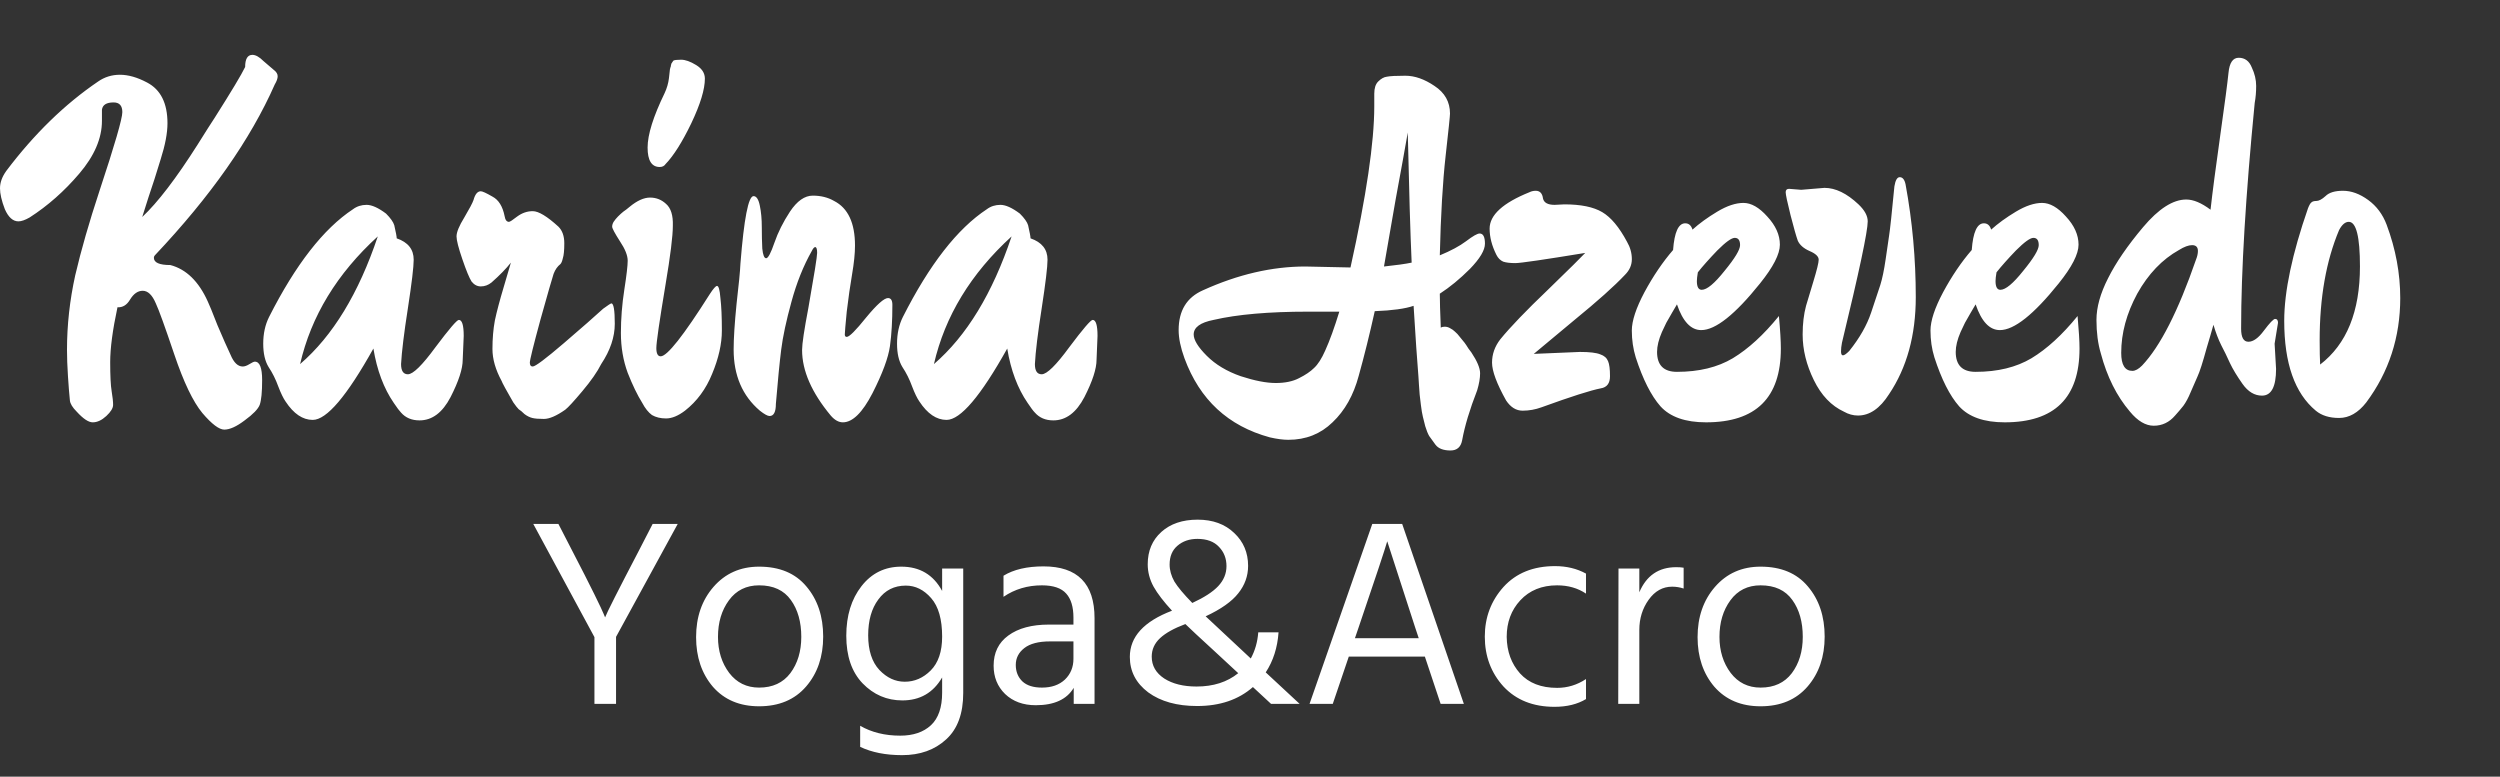 <svg width="103" height="32" viewBox="0 0 103 32" fill="none" xmlns="http://www.w3.org/2000/svg">
<rect x="0" y="0" width="103" height="32" fill="#333333" stroke="none"/>
<path d="M27.922 21.586L25.381 26.239V29H24.491V26.25L21.971 21.586H23.006L23.567 22.675C23.948 23.408 24.252 24.006 24.48 24.468C24.707 24.93 24.839 25.209 24.875 25.304L24.93 25.436C24.997 25.253 25.462 24.332 26.328 22.675L26.889 21.586H27.922ZM31.275 29.099C30.476 29.099 29.841 28.831 29.372 28.296C28.91 27.753 28.679 27.071 28.679 26.25C28.679 25.421 28.917 24.732 29.394 24.182C29.878 23.625 30.505 23.346 31.275 23.346C32.118 23.346 32.767 23.617 33.222 24.16C33.684 24.703 33.915 25.392 33.915 26.228C33.915 27.057 33.68 27.742 33.211 28.285C32.742 28.828 32.096 29.099 31.275 29.099ZM31.275 24.116C30.747 24.116 30.333 24.321 30.032 24.732C29.731 25.143 29.581 25.645 29.581 26.239C29.581 26.818 29.735 27.313 30.043 27.724C30.351 28.127 30.762 28.329 31.275 28.329C31.832 28.329 32.261 28.131 32.562 27.735C32.863 27.332 33.013 26.833 33.013 26.239C33.013 25.623 32.87 25.117 32.584 24.721C32.298 24.318 31.862 24.116 31.275 24.116ZM37.276 28.087C37.679 28.087 38.035 27.933 38.343 27.625C38.658 27.31 38.816 26.844 38.816 26.228C38.816 25.517 38.666 24.989 38.365 24.644C38.064 24.299 37.716 24.127 37.32 24.127C36.843 24.127 36.465 24.318 36.187 24.699C35.908 25.073 35.769 25.564 35.769 26.173C35.769 26.796 35.923 27.273 36.231 27.603C36.539 27.926 36.887 28.087 37.276 28.087ZM38.816 23.423H39.685V28.549C39.685 29.4 39.45 30.038 38.981 30.463C38.511 30.896 37.907 31.112 37.166 31.112C36.491 31.112 35.916 30.998 35.439 30.771V29.902C35.908 30.173 36.458 30.309 37.089 30.309C37.624 30.309 38.046 30.166 38.354 29.88C38.662 29.594 38.816 29.147 38.816 28.538V27.911C38.449 28.542 37.903 28.857 37.177 28.857C36.539 28.857 35.992 28.622 35.538 28.153C35.09 27.684 34.867 27.031 34.867 26.195C34.867 25.366 35.076 24.684 35.494 24.149C35.912 23.614 36.458 23.346 37.133 23.346C37.895 23.346 38.456 23.68 38.816 24.347V23.423ZM44.226 26.426H43.258C42.789 26.426 42.437 26.518 42.202 26.701C41.967 26.884 41.85 27.115 41.85 27.394C41.85 27.673 41.942 27.9 42.125 28.076C42.308 28.245 42.576 28.329 42.928 28.329C43.324 28.329 43.639 28.219 43.874 27.999C44.109 27.772 44.226 27.486 44.226 27.141V26.426ZM41.344 24.589V23.72C41.762 23.463 42.312 23.335 42.994 23.335C44.395 23.335 45.095 24.046 45.095 25.469V29H44.237V28.34C43.951 28.817 43.43 29.055 42.675 29.055C42.154 29.055 41.733 28.901 41.41 28.593C41.095 28.285 40.937 27.896 40.937 27.427C40.937 26.892 41.139 26.477 41.542 26.184C41.953 25.883 42.51 25.733 43.214 25.733H44.226V25.447C44.226 25.007 44.127 24.677 43.929 24.457C43.731 24.23 43.397 24.116 42.928 24.116C42.334 24.116 41.806 24.274 41.344 24.589ZM49.299 28.285C49.988 28.285 50.56 28.102 51.015 27.735C50.758 27.493 50.458 27.214 50.113 26.899C49.768 26.576 49.486 26.316 49.266 26.118C49.053 25.92 48.91 25.784 48.837 25.711C48.368 25.887 48.019 26.081 47.792 26.294C47.565 26.507 47.451 26.76 47.451 27.053C47.451 27.427 47.623 27.728 47.968 27.955C48.313 28.175 48.756 28.285 49.299 28.285ZM49.332 22.202C49.002 22.202 48.727 22.297 48.507 22.488C48.294 22.671 48.188 22.928 48.188 23.258C48.188 23.493 48.254 23.727 48.386 23.962C48.525 24.189 48.771 24.483 49.123 24.842C49.614 24.615 49.97 24.384 50.19 24.149C50.417 23.907 50.531 23.632 50.531 23.324C50.531 23.009 50.428 22.745 50.223 22.532C50.018 22.312 49.721 22.202 49.332 22.202ZM53.545 29H52.368L51.62 28.307C51.026 28.828 50.26 29.088 49.321 29.088C48.492 29.088 47.821 28.901 47.308 28.527C46.802 28.146 46.549 27.658 46.549 27.064C46.549 26.235 47.128 25.601 48.287 25.161C47.942 24.787 47.689 24.457 47.528 24.171C47.367 23.878 47.286 23.57 47.286 23.247C47.286 22.697 47.473 22.253 47.847 21.916C48.221 21.579 48.72 21.41 49.343 21.41C49.966 21.41 50.469 21.593 50.85 21.96C51.231 22.319 51.422 22.77 51.422 23.313C51.422 23.731 51.286 24.109 51.015 24.446C50.751 24.783 50.304 25.099 49.673 25.392L51.532 27.13C51.708 26.807 51.811 26.448 51.84 26.052H52.676C52.632 26.683 52.456 27.233 52.148 27.702L53.545 29ZM55.823 26.294H58.452L58.309 25.865L57.154 22.301C57.066 22.616 56.67 23.808 55.966 25.876L55.823 26.294ZM59.354 29L58.705 27.053H55.57L54.91 29H53.953L56.538 21.586H57.77L60.311 29H59.354ZM62.076 26.239C62.084 26.84 62.267 27.343 62.626 27.746C62.986 28.142 63.495 28.34 64.155 28.34C64.581 28.34 64.977 28.219 65.343 27.977V28.802C64.991 29.015 64.558 29.121 64.045 29.121C63.165 29.121 62.465 28.842 61.944 28.285C61.431 27.72 61.174 27.035 61.174 26.228C61.174 25.436 61.431 24.754 61.944 24.182C62.465 23.61 63.172 23.324 64.067 23.324C64.544 23.324 64.969 23.427 65.343 23.632V24.457C65.006 24.23 64.61 24.116 64.155 24.116C63.525 24.116 63.019 24.321 62.637 24.732C62.263 25.135 62.076 25.638 62.076 26.239ZM67.54 23.423V24.402C67.833 23.713 68.339 23.368 69.058 23.368C69.19 23.368 69.293 23.375 69.366 23.39V24.248C69.212 24.197 69.054 24.171 68.893 24.171C68.504 24.171 68.182 24.351 67.925 24.71C67.668 25.069 67.54 25.484 67.54 25.953V29H66.671L66.682 23.423H67.54ZM72.536 29.099C71.737 29.099 71.102 28.831 70.633 28.296C70.171 27.753 69.94 27.071 69.94 26.25C69.94 25.421 70.178 24.732 70.655 24.182C71.139 23.625 71.766 23.346 72.536 23.346C73.379 23.346 74.028 23.617 74.483 24.16C74.945 24.703 75.176 25.392 75.176 26.228C75.176 27.057 74.941 27.742 74.472 28.285C74.002 28.828 73.357 29.099 72.536 29.099ZM72.536 24.116C72.008 24.116 71.594 24.321 71.293 24.732C70.992 25.143 70.842 25.645 70.842 26.239C70.842 26.818 70.996 27.313 71.304 27.724C71.612 28.127 72.022 28.329 72.536 28.329C73.093 28.329 73.522 28.131 73.823 27.735C74.124 27.332 74.274 26.833 74.274 26.239C74.274 25.623 74.131 25.117 73.845 24.721C73.559 24.318 73.123 24.116 72.536 24.116Z" fill="white"/>
<path d="M4.2 4.52C4.2 4.587 4.2 4.653 4.2 4.72V4.98C4.2 5.7 3.887 6.427 3.26 7.16C2.647 7.88 1.967 8.48 1.22 8.96C1.033 9.067 0.88 9.12 0.76 9.12C0.533 9.12 0.347 8.953 0.2 8.62C0.067 8.273 0 7.987 0 7.76C0 7.52 0.087 7.28 0.26 7.04C1.407 5.52 2.667 4.293 4.04 3.36C4.307 3.173 4.607 3.08 4.94 3.08C5.287 3.08 5.66 3.187 6.06 3.4C6.62 3.693 6.9 4.253 6.9 5.08C6.9 5.48 6.807 5.973 6.62 6.56C6.447 7.133 6.28 7.653 6.12 8.12C5.973 8.573 5.887 8.847 5.86 8.94C6.5 8.34 7.26 7.347 8.14 5.96C8.473 5.427 8.707 5.06 8.84 4.86C9.533 3.767 9.953 3.067 10.1 2.76C10.1 2.427 10.2 2.26 10.4 2.26C10.533 2.26 10.687 2.347 10.86 2.52C11.047 2.68 11.187 2.8 11.28 2.88C11.387 2.96 11.44 3.047 11.44 3.14C11.44 3.233 11.4 3.347 11.32 3.48C10.32 5.747 8.673 8.093 6.38 10.52C6.353 10.547 6.34 10.58 6.34 10.62C6.34 10.82 6.567 10.92 7.02 10.92C7.673 11.093 8.187 11.593 8.56 12.42C8.613 12.527 8.747 12.853 8.96 13.4C9.187 13.933 9.367 14.34 9.5 14.62C9.633 14.94 9.8 15.1 10 15.1C10.08 15.1 10.173 15.067 10.28 15C10.387 14.933 10.46 14.9 10.5 14.9C10.7 14.9 10.8 15.153 10.8 15.66C10.8 16.153 10.767 16.493 10.7 16.68C10.633 16.853 10.427 17.067 10.08 17.32C9.747 17.573 9.467 17.7 9.24 17.7C9.027 17.7 8.727 17.473 8.34 17.02C7.953 16.553 7.567 15.747 7.18 14.6C6.793 13.453 6.54 12.753 6.42 12.5C6.273 12.153 6.093 11.98 5.88 11.98C5.68 11.98 5.507 12.1 5.36 12.34C5.227 12.567 5.053 12.673 4.84 12.66C4.64 13.593 4.54 14.347 4.54 14.92C4.54 15.48 4.56 15.88 4.6 16.12C4.64 16.36 4.66 16.547 4.66 16.68C4.66 16.813 4.567 16.967 4.38 17.14C4.193 17.313 4.007 17.4 3.82 17.4C3.647 17.4 3.427 17.253 3.16 16.96C2.987 16.787 2.893 16.633 2.88 16.5C2.853 16.247 2.827 15.913 2.8 15.5C2.773 15.087 2.76 14.727 2.76 14.42C2.76 13.393 2.873 12.367 3.1 11.34C3.34 10.313 3.673 9.153 4.1 7.86C4.727 5.967 5.04 4.887 5.04 4.62C5.04 4.353 4.92 4.22 4.68 4.22C4.387 4.22 4.227 4.32 4.2 4.52ZM15.384 14.36C14.291 16.32 13.458 17.3 12.884 17.3C12.471 17.3 12.098 17.047 11.764 16.54C11.671 16.407 11.571 16.2 11.464 15.92C11.358 15.627 11.225 15.36 11.065 15.12C10.918 14.88 10.845 14.56 10.845 14.16C10.845 13.747 10.925 13.38 11.085 13.06C12.178 10.9 13.331 9.42 14.544 8.62C14.704 8.5 14.891 8.44 15.104 8.44C15.318 8.44 15.585 8.56 15.905 8.8C16.091 8.987 16.204 9.147 16.244 9.28C16.311 9.573 16.345 9.753 16.345 9.82C16.811 9.98 17.044 10.273 17.044 10.7C17.044 10.993 16.965 11.66 16.805 12.7C16.645 13.727 16.551 14.493 16.524 15C16.524 15.28 16.618 15.42 16.805 15.42C17.018 15.42 17.398 15.047 17.945 14.3C18.505 13.553 18.825 13.18 18.904 13.18C19.038 13.18 19.105 13.4 19.105 13.84L19.064 14.82C19.064 15.193 18.898 15.707 18.564 16.36C18.231 17 17.805 17.32 17.285 17.32C16.965 17.32 16.711 17.213 16.524 17C16.458 16.933 16.358 16.8 16.224 16.6C15.811 16 15.531 15.253 15.384 14.36ZM15.565 9.74C13.884 11.273 12.818 13.027 12.364 15C13.711 13.84 14.778 12.087 15.565 9.74ZM25.189 12.5C25.282 12.5 25.329 12.78 25.329 13.34C25.329 13.887 25.142 14.44 24.769 15C24.609 15.32 24.349 15.693 23.989 16.12C23.642 16.533 23.409 16.787 23.289 16.88C22.929 17.133 22.635 17.26 22.409 17.26C22.195 17.26 22.035 17.247 21.929 17.22C21.822 17.193 21.715 17.14 21.609 17.06C21.515 16.967 21.435 16.9 21.369 16.86C21.315 16.807 21.242 16.713 21.149 16.58C21.069 16.433 21.015 16.34 20.989 16.3C20.962 16.26 20.902 16.153 20.809 15.98C20.715 15.807 20.669 15.713 20.669 15.7C20.415 15.233 20.289 14.793 20.289 14.38C20.289 13.953 20.322 13.56 20.389 13.2C20.469 12.827 20.589 12.373 20.749 11.84C20.909 11.307 21.009 10.967 21.049 10.82C20.849 11.073 20.582 11.347 20.249 11.64C20.115 11.747 19.969 11.8 19.809 11.8C19.662 11.8 19.535 11.733 19.429 11.6C19.335 11.453 19.209 11.147 19.049 10.68C18.889 10.213 18.809 9.9 18.809 9.74C18.809 9.567 18.915 9.307 19.129 8.96C19.342 8.6 19.469 8.36 19.509 8.24C19.575 8 19.675 7.88 19.809 7.88C19.875 7.88 20.035 7.953 20.289 8.1C20.542 8.233 20.709 8.5 20.789 8.9C20.815 9.06 20.875 9.14 20.969 9.14C21.009 9.14 21.122 9.067 21.309 8.92C21.509 8.773 21.722 8.7 21.949 8.7C22.189 8.7 22.542 8.913 23.009 9.34C23.169 9.5 23.249 9.727 23.249 10.02C23.249 10.313 23.229 10.52 23.189 10.64C23.162 10.76 23.129 10.84 23.089 10.88C22.969 10.973 22.875 11.107 22.809 11.28C22.755 11.44 22.575 12.067 22.269 13.16C21.975 14.24 21.829 14.833 21.829 14.94C21.829 15.047 21.869 15.1 21.949 15.1C22.055 15.1 22.482 14.78 23.229 14.14C23.975 13.5 24.515 13.027 24.849 12.72C25.049 12.573 25.162 12.5 25.189 12.5ZM29.041 3.24C29.041 3.68 28.855 4.293 28.481 5.08C28.108 5.853 27.755 6.413 27.421 6.76C27.368 6.84 27.288 6.88 27.181 6.88C26.848 6.88 26.681 6.613 26.681 6.08C26.681 5.547 26.915 4.8 27.381 3.84C27.475 3.64 27.535 3.433 27.561 3.22C27.588 3.007 27.601 2.887 27.601 2.86C27.615 2.82 27.621 2.793 27.621 2.78C27.635 2.753 27.641 2.727 27.641 2.7C27.655 2.66 27.661 2.633 27.661 2.62C27.675 2.593 27.688 2.573 27.701 2.56C27.715 2.533 27.728 2.513 27.741 2.5C27.781 2.473 27.888 2.46 28.061 2.46C28.235 2.46 28.441 2.533 28.681 2.68C28.921 2.827 29.041 3.013 29.041 3.24ZM29.241 12.12C29.388 11.893 29.488 11.78 29.541 11.78C29.608 11.78 29.655 11.947 29.681 12.28C29.721 12.613 29.741 13.06 29.741 13.62C29.741 14.167 29.608 14.76 29.341 15.4C29.088 16.027 28.715 16.533 28.221 16.92C27.941 17.133 27.681 17.24 27.441 17.24C27.215 17.24 27.021 17.193 26.861 17.1C26.715 16.993 26.581 16.827 26.461 16.6C26.261 16.28 26.061 15.867 25.861 15.36C25.675 14.853 25.581 14.307 25.581 13.72C25.581 13.133 25.628 12.54 25.721 11.94C25.815 11.34 25.861 10.94 25.861 10.74C25.861 10.527 25.755 10.26 25.541 9.94C25.328 9.607 25.221 9.407 25.221 9.34C25.221 9.273 25.241 9.207 25.281 9.14C25.335 9.06 25.395 8.987 25.461 8.92C25.541 8.84 25.615 8.773 25.681 8.72C25.761 8.667 25.848 8.6 25.941 8.52C26.248 8.267 26.528 8.14 26.781 8.14C27.035 8.14 27.255 8.227 27.441 8.4C27.641 8.573 27.735 8.873 27.721 9.3C27.721 9.727 27.621 10.533 27.421 11.72C27.168 13.24 27.041 14.113 27.041 14.34C27.041 14.567 27.101 14.68 27.221 14.68C27.488 14.68 28.161 13.827 29.241 12.12ZM36.766 12.56C36.766 13.213 36.733 13.78 36.666 14.26C36.599 14.74 36.359 15.387 35.946 16.2C35.533 17 35.126 17.4 34.726 17.4C34.553 17.4 34.386 17.307 34.226 17.12C33.439 16.173 33.046 15.273 33.046 14.42C33.046 14.167 33.133 13.587 33.306 12.68C33.546 11.32 33.666 10.567 33.666 10.42C33.666 10.26 33.639 10.18 33.586 10.18C33.546 10.18 33.499 10.233 33.446 10.34C33.099 10.953 32.819 11.653 32.606 12.44C32.393 13.213 32.253 13.867 32.186 14.4C32.119 14.933 32.046 15.68 31.966 16.64C31.966 16.973 31.879 17.14 31.706 17.14C31.626 17.14 31.493 17.067 31.306 16.92C30.586 16.307 30.226 15.467 30.226 14.4C30.226 13.947 30.266 13.32 30.346 12.52C30.439 11.72 30.493 11.167 30.506 10.86C30.653 9.007 30.833 8.08 31.046 8.08C31.166 8.08 31.253 8.213 31.306 8.48C31.359 8.733 31.386 9.027 31.386 9.36C31.386 9.68 31.393 9.973 31.406 10.24C31.433 10.507 31.486 10.64 31.566 10.64C31.646 10.64 31.759 10.427 31.906 10C32.053 9.573 32.266 9.147 32.546 8.72C32.839 8.28 33.153 8.06 33.486 8.06C33.819 8.06 34.113 8.133 34.366 8.28C34.939 8.573 35.226 9.187 35.226 10.12C35.226 10.44 35.186 10.833 35.106 11.3C35.026 11.767 34.953 12.28 34.886 12.84C34.833 13.387 34.806 13.7 34.806 13.78C34.806 13.847 34.833 13.88 34.886 13.88C34.993 13.88 35.259 13.613 35.686 13.08C36.126 12.547 36.426 12.28 36.586 12.28C36.706 12.28 36.766 12.373 36.766 12.56ZM41.498 14.36C40.404 16.32 39.571 17.3 38.998 17.3C38.584 17.3 38.211 17.047 37.878 16.54C37.785 16.407 37.684 16.2 37.578 15.92C37.471 15.627 37.338 15.36 37.178 15.12C37.031 14.88 36.958 14.56 36.958 14.16C36.958 13.747 37.038 13.38 37.198 13.06C38.291 10.9 39.444 9.42 40.658 8.62C40.818 8.5 41.005 8.44 41.218 8.44C41.431 8.44 41.698 8.56 42.018 8.8C42.205 8.987 42.318 9.147 42.358 9.28C42.425 9.573 42.458 9.753 42.458 9.82C42.925 9.98 43.158 10.273 43.158 10.7C43.158 10.993 43.078 11.66 42.918 12.7C42.758 13.727 42.664 14.493 42.638 15C42.638 15.28 42.731 15.42 42.918 15.42C43.131 15.42 43.511 15.047 44.058 14.3C44.618 13.553 44.938 13.18 45.018 13.18C45.151 13.18 45.218 13.4 45.218 13.84L45.178 14.82C45.178 15.193 45.011 15.707 44.678 16.36C44.344 17 43.918 17.32 43.398 17.32C43.078 17.32 42.825 17.213 42.638 17C42.571 16.933 42.471 16.8 42.338 16.6C41.925 16 41.645 15.253 41.498 14.36ZM41.678 9.74C39.998 11.273 38.931 13.027 38.478 15C39.825 13.84 40.891 12.087 41.678 9.74ZM55.64 11.02C56.294 8.073 56.62 5.86 56.62 4.38V3.86C56.62 3.633 56.673 3.467 56.78 3.36C56.9 3.24 57.02 3.173 57.14 3.16C57.273 3.133 57.527 3.12 57.9 3.12C58.287 3.12 58.687 3.26 59.1 3.54C59.527 3.82 59.74 4.2 59.74 4.68C59.74 4.773 59.68 5.353 59.56 6.42C59.44 7.487 59.36 8.853 59.32 10.52C59.773 10.333 60.133 10.14 60.4 9.94C60.68 9.727 60.867 9.62 60.96 9.62C61.107 9.62 61.18 9.76 61.18 10.04C61.18 10.307 60.974 10.653 60.56 11.08C60.147 11.493 59.733 11.833 59.32 12.1C59.32 12.393 59.334 12.86 59.36 13.5C59.4 13.473 59.453 13.46 59.52 13.46C59.6 13.46 59.673 13.48 59.74 13.52C59.82 13.56 59.887 13.607 59.94 13.66C60.007 13.713 60.08 13.793 60.16 13.9C60.24 13.993 60.3 14.067 60.34 14.12C60.38 14.173 60.434 14.253 60.5 14.36C60.567 14.453 60.607 14.507 60.62 14.52C60.86 14.88 60.98 15.167 60.98 15.38C60.98 15.58 60.94 15.813 60.86 16.08C60.553 16.867 60.347 17.553 60.24 18.14C60.187 18.42 60.027 18.56 59.76 18.56C59.467 18.56 59.26 18.48 59.14 18.32C59.033 18.173 58.947 18.053 58.88 17.96C58.827 17.867 58.773 17.733 58.72 17.56C58.68 17.387 58.647 17.253 58.62 17.16C58.593 17.053 58.567 16.893 58.54 16.68C58.5 16.4 58.474 16.12 58.46 15.84L58.44 15.52C58.387 14.88 58.32 13.907 58.24 12.6C57.894 12.72 57.36 12.793 56.64 12.82C56.427 13.78 56.207 14.667 55.98 15.48C55.767 16.28 55.407 16.92 54.9 17.4C54.407 17.88 53.8 18.12 53.08 18.12C52.867 18.12 52.614 18.087 52.32 18.02C50.6 17.553 49.427 16.467 48.8 14.76C48.64 14.32 48.56 13.933 48.56 13.6C48.56 12.8 48.894 12.253 49.56 11.96C51 11.307 52.407 10.98 53.78 10.98L55.64 11.02ZM58.16 10.82C58.107 9.647 58.053 7.86 58 5.46C57.894 6.073 57.727 6.993 57.5 8.22C57.287 9.447 57.127 10.367 57.02 10.98C57.527 10.927 57.907 10.873 58.16 10.82ZM53.9 12.84C52.273 12.84 50.974 12.953 50 13.18C49.453 13.287 49.18 13.487 49.18 13.78C49.18 14.007 49.36 14.3 49.72 14.66C50.08 15.02 50.547 15.3 51.12 15.5C51.694 15.687 52.173 15.78 52.56 15.78C52.947 15.78 53.267 15.713 53.52 15.58C53.787 15.447 53.993 15.307 54.14 15.16C54.3 15.013 54.453 14.773 54.6 14.44C54.787 14.027 54.98 13.493 55.18 12.84H53.9ZM64.452 8.42C65.132 8.42 65.652 8.527 66.012 8.74C66.372 8.953 66.712 9.36 67.032 9.96C67.165 10.187 67.232 10.427 67.232 10.68C67.232 10.92 67.138 11.133 66.952 11.32C66.512 11.787 65.819 12.407 64.872 13.18C63.938 13.953 63.379 14.42 63.192 14.58L65.092 14.5C65.492 14.5 65.772 14.533 65.932 14.6C66.092 14.653 66.198 14.747 66.252 14.88C66.305 15 66.332 15.207 66.332 15.5C66.332 15.793 66.205 15.96 65.952 16C65.538 16.08 64.725 16.34 63.512 16.78C63.258 16.873 62.998 16.92 62.732 16.92C62.465 16.92 62.239 16.78 62.052 16.5C61.665 15.807 61.472 15.287 61.472 14.94C61.472 14.593 61.585 14.273 61.812 13.98C62.225 13.473 62.879 12.793 63.772 11.94C64.665 11.073 65.178 10.567 65.312 10.42C63.605 10.7 62.645 10.84 62.432 10.84C62.218 10.84 62.052 10.82 61.932 10.78C61.812 10.727 61.718 10.633 61.652 10.5C61.465 10.127 61.372 9.767 61.372 9.42C61.372 8.86 61.919 8.36 63.012 7.92C63.092 7.88 63.178 7.86 63.272 7.86C63.445 7.86 63.545 7.967 63.572 8.18C63.612 8.353 63.772 8.44 64.052 8.44L64.452 8.42ZM73.371 14.36C73.371 16.387 72.345 17.4 70.291 17.4C69.438 17.4 68.811 17.18 68.411 16.74C68.025 16.3 67.685 15.627 67.391 14.72C67.285 14.373 67.231 14.007 67.231 13.62C67.231 13.22 67.405 12.693 67.751 12.04C68.111 11.373 68.505 10.793 68.931 10.3C68.985 9.567 69.151 9.2 69.431 9.2C69.578 9.2 69.678 9.287 69.731 9.46C70.011 9.207 70.351 8.96 70.751 8.72C71.151 8.48 71.511 8.36 71.831 8.36C72.151 8.36 72.478 8.547 72.811 8.92C73.158 9.293 73.331 9.68 73.331 10.08C73.331 10.467 73.058 11 72.511 11.68C71.485 12.96 70.678 13.6 70.091 13.6C69.665 13.6 69.331 13.247 69.091 12.54C69.078 12.567 69.011 12.68 68.891 12.88C68.785 13.067 68.705 13.207 68.651 13.3C68.611 13.393 68.551 13.52 68.471 13.68C68.338 13.987 68.271 14.26 68.271 14.5C68.271 15.047 68.545 15.32 69.091 15.32C69.998 15.32 70.765 15.133 71.391 14.76C72.031 14.373 72.665 13.793 73.291 13.02C73.345 13.607 73.371 14.053 73.371 14.36ZM70.111 11.94C70.325 11.94 70.638 11.68 71.051 11.16C71.478 10.64 71.691 10.287 71.691 10.1C71.691 9.9 71.618 9.8 71.471 9.8C71.338 9.8 71.098 9.973 70.751 10.32C70.418 10.667 70.151 10.967 69.951 11.22C69.925 11.38 69.911 11.5 69.911 11.58C69.911 11.82 69.978 11.94 70.111 11.94ZM75.169 7.74C75.623 7.74 76.09 7.967 76.57 8.42C76.823 8.66 76.95 8.893 76.95 9.12C76.95 9.533 76.596 11.2 75.889 14.12C75.863 14.253 75.85 14.373 75.85 14.48C75.85 14.587 75.876 14.64 75.93 14.64C75.983 14.64 76.07 14.58 76.189 14.46C76.616 13.927 76.916 13.4 77.09 12.88C77.263 12.36 77.389 11.98 77.469 11.74C77.549 11.487 77.623 11.133 77.689 10.68C77.756 10.227 77.803 9.907 77.829 9.72C77.87 9.467 77.943 8.787 78.049 7.68C78.09 7.427 78.163 7.3 78.269 7.3C78.389 7.3 78.469 7.4 78.51 7.6C78.79 9.12 78.93 10.667 78.93 12.24C78.93 13.813 78.563 15.147 77.829 16.24C77.456 16.827 77.029 17.12 76.549 17.12C76.35 17.12 76.156 17.067 75.969 16.96C75.45 16.72 75.036 16.287 74.73 15.66C74.423 15.033 74.269 14.407 74.269 13.78C74.269 13.34 74.316 12.947 74.409 12.6C74.516 12.24 74.616 11.907 74.71 11.6C74.856 11.12 74.93 10.82 74.93 10.7C74.93 10.567 74.803 10.447 74.549 10.34C74.309 10.233 74.15 10.093 74.07 9.92C74.003 9.733 73.903 9.38 73.769 8.86C73.636 8.327 73.57 8.013 73.57 7.92C73.57 7.827 73.616 7.78 73.71 7.78L74.21 7.82L75.169 7.74ZM85.676 14.36C85.676 16.387 84.649 17.4 82.596 17.4C81.743 17.4 81.116 17.18 80.716 16.74C80.329 16.3 79.989 15.627 79.696 14.72C79.589 14.373 79.536 14.007 79.536 13.62C79.536 13.22 79.709 12.693 80.056 12.04C80.416 11.373 80.809 10.793 81.236 10.3C81.289 9.567 81.456 9.2 81.736 9.2C81.883 9.2 81.983 9.287 82.036 9.46C82.316 9.207 82.656 8.96 83.056 8.72C83.456 8.48 83.816 8.36 84.136 8.36C84.456 8.36 84.783 8.547 85.116 8.92C85.463 9.293 85.636 9.68 85.636 10.08C85.636 10.467 85.363 11 84.816 11.68C83.789 12.96 82.983 13.6 82.396 13.6C81.969 13.6 81.636 13.247 81.396 12.54C81.383 12.567 81.316 12.68 81.196 12.88C81.089 13.067 81.009 13.207 80.956 13.3C80.916 13.393 80.856 13.52 80.776 13.68C80.643 13.987 80.576 14.26 80.576 14.5C80.576 15.047 80.849 15.32 81.396 15.32C82.303 15.32 83.069 15.133 83.696 14.76C84.336 14.373 84.969 13.793 85.596 13.02C85.649 13.607 85.676 14.053 85.676 14.36ZM82.416 11.94C82.629 11.94 82.943 11.68 83.356 11.16C83.783 10.64 83.996 10.287 83.996 10.1C83.996 9.9 83.923 9.8 83.776 9.8C83.643 9.8 83.403 9.973 83.056 10.32C82.723 10.667 82.456 10.967 82.256 11.22C82.229 11.38 82.216 11.5 82.216 11.58C82.216 11.82 82.283 11.94 82.416 11.94ZM93.774 15.2C93.774 15.933 93.581 16.3 93.194 16.3C92.888 16.3 92.621 16.14 92.394 15.82C92.168 15.5 91.994 15.213 91.874 14.96C91.754 14.693 91.634 14.447 91.514 14.22C91.394 13.98 91.288 13.7 91.194 13.38C91.181 13.42 91.141 13.56 91.074 13.8L90.914 14.34C90.754 14.927 90.628 15.32 90.534 15.52C90.454 15.707 90.361 15.92 90.254 16.16C90.161 16.387 90.061 16.573 89.954 16.72C89.848 16.853 89.734 16.987 89.614 17.12C89.374 17.4 89.081 17.54 88.734 17.54C88.401 17.54 88.074 17.347 87.754 16.96C87.208 16.32 86.808 15.52 86.554 14.56C86.434 14.16 86.374 13.7 86.374 13.18C86.374 12.66 86.534 12.087 86.854 11.46C87.174 10.82 87.654 10.12 88.294 9.36C88.934 8.6 89.528 8.22 90.074 8.22C90.368 8.22 90.701 8.36 91.074 8.64C91.154 7.92 91.288 6.9 91.474 5.58C91.661 4.26 91.774 3.4 91.814 3C91.854 2.587 91.994 2.38 92.234 2.38C92.488 2.38 92.668 2.513 92.774 2.78C92.894 3.033 92.954 3.287 92.954 3.54C92.954 3.793 92.934 4.027 92.894 4.24C92.521 8.053 92.334 11.153 92.334 13.54C92.334 13.9 92.434 14.08 92.634 14.08C92.834 14.08 93.048 13.927 93.274 13.62C93.514 13.3 93.668 13.14 93.734 13.14C93.814 13.14 93.854 13.193 93.854 13.3L93.714 14.16L93.774 15.2ZM90.554 10.34C90.554 10.18 90.474 10.1 90.314 10.1C90.168 10.1 89.988 10.167 89.774 10.3C89.081 10.687 88.508 11.287 88.054 12.1C87.614 12.913 87.394 13.727 87.394 14.54C87.394 15.033 87.548 15.28 87.854 15.28C87.974 15.28 88.108 15.207 88.254 15.06C89.001 14.273 89.741 12.82 90.474 10.7C90.528 10.567 90.554 10.447 90.554 10.34ZM98.89 12.28C98.89 13.893 98.423 15.327 97.49 16.58C97.157 17.007 96.783 17.22 96.37 17.22C95.97 17.22 95.65 17.12 95.41 16.92C94.543 16.2 94.11 14.967 94.11 13.22C94.11 12.007 94.437 10.46 95.09 8.58C95.143 8.447 95.19 8.367 95.23 8.34C95.27 8.3 95.337 8.28 95.43 8.28C95.537 8.28 95.663 8.213 95.81 8.08C95.957 7.933 96.197 7.86 96.53 7.86C96.877 7.86 97.223 7.987 97.57 8.24C97.917 8.493 98.17 8.833 98.33 9.26C98.703 10.26 98.89 11.267 98.89 12.28ZM97.23 10.98C97.23 9.753 97.077 9.14 96.77 9.14C96.623 9.14 96.49 9.253 96.37 9.48C95.837 10.747 95.57 12.26 95.57 14.02C95.57 14.46 95.577 14.793 95.59 15.02C96.683 14.18 97.23 12.833 97.23 10.98Z" fill="white"/>
</svg>
